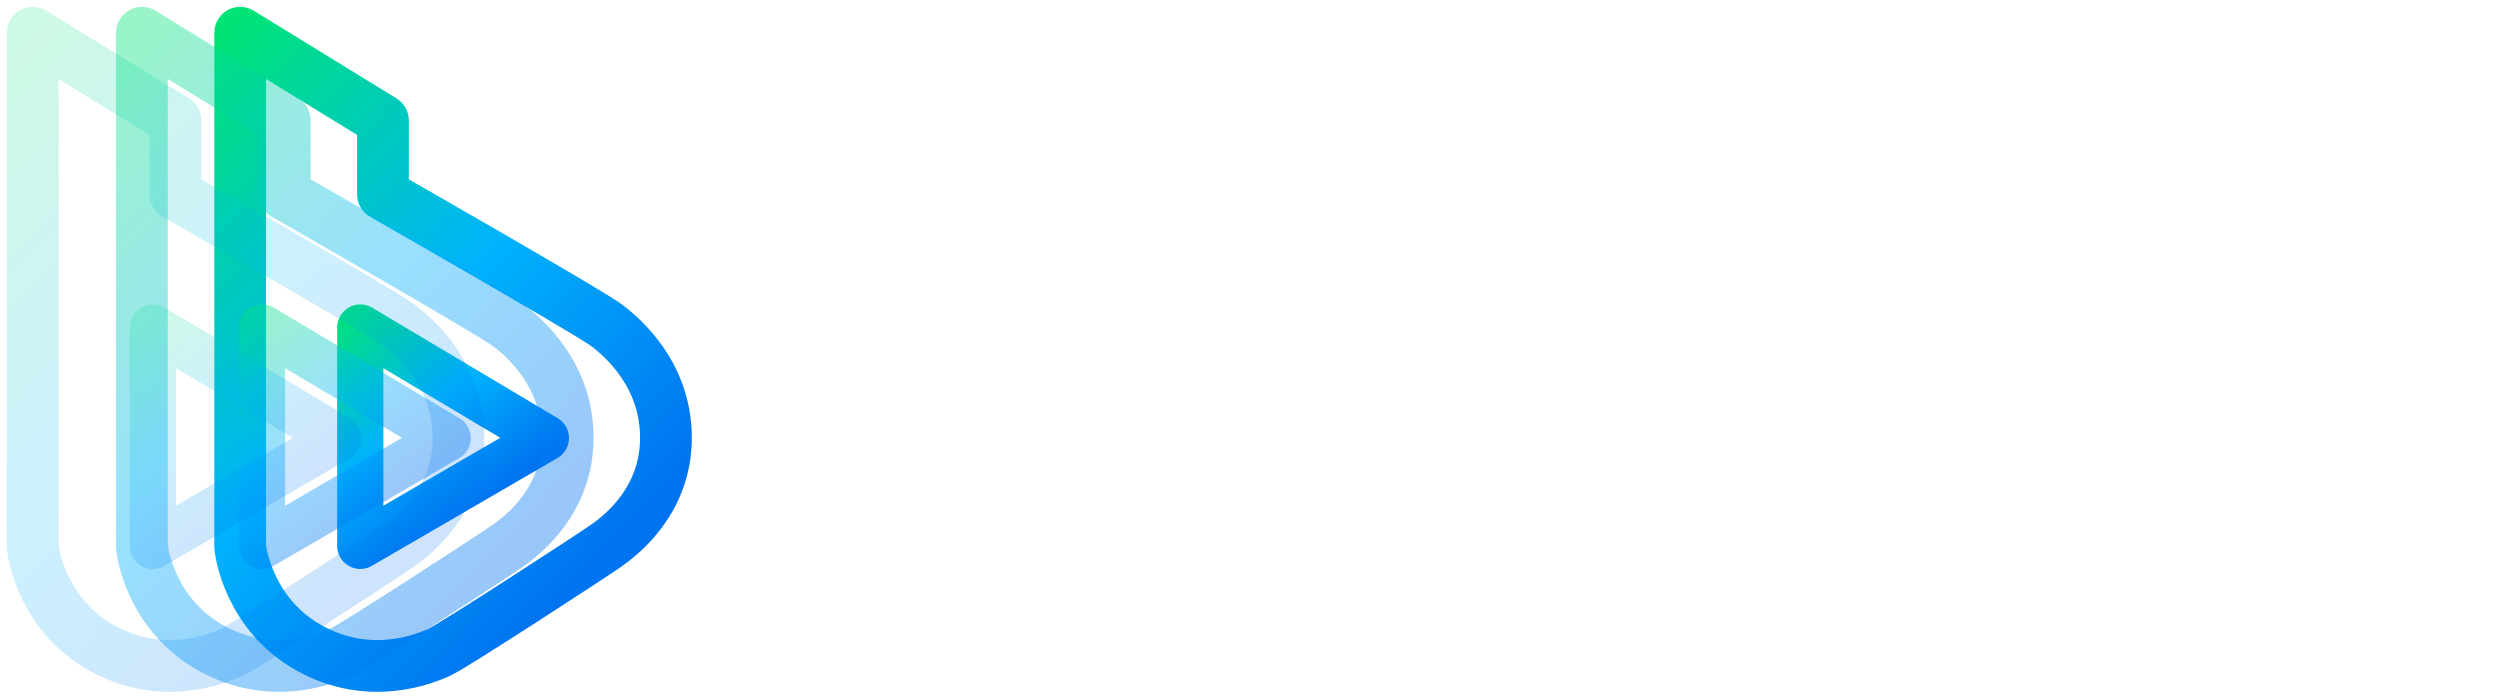 <svg width="229" height="64" viewBox="0 0 229 64" fill="none" xmlns="http://www.w3.org/2000/svg">
<path fill-rule="evenodd" clip-rule="evenodd" d="M22 3C22 3 22 49.52 22 50C22 50.48 22.794 56.284 28.345 59.366C33.895 62.448 38.952 60.331 40.226 59.755C41.5 59.179 54.045 51.017 55.504 50C56.964 48.983 61 45.814 61 40.109C61 34.404 57.183 31 55.504 29.756C53.825 28.512 35.078 17.801 35.078 17.801V11.031L22 3Z" stroke="url(#paint0_linear_0_40829)" stroke-width="4.74" stroke-linecap="round" stroke-linejoin="round"/>
<path fill-rule="evenodd" clip-rule="evenodd" d="M33 30V50L50 40.125L33 30Z" stroke="url(#paint1_linear_0_40829)" stroke-width="4.234" stroke-linecap="round" stroke-linejoin="round"/>
<g opacity="0.401">
<path fill-rule="evenodd" clip-rule="evenodd" d="M13 3C13 3 13 49.52 13 50C13 50.48 13.794 56.284 19.345 59.366C24.895 62.448 29.951 60.331 31.226 59.755C32.5 59.179 45.045 51.017 46.504 50C47.964 48.983 52 45.814 52 40.109C52 34.404 48.183 31 46.504 29.756C44.825 28.512 26.078 17.801 26.078 17.801V11.031L13 3Z" stroke="url(#paint2_linear_0_40829)" stroke-width="4.74" stroke-linecap="round" stroke-linejoin="round"/>
<path fill-rule="evenodd" clip-rule="evenodd" d="M24 30V50L41 40.125L24 30Z" stroke="url(#paint3_linear_0_40829)" stroke-width="4.234" stroke-linecap="round" stroke-linejoin="round"/>
</g>
<g opacity="0.196">
<path fill-rule="evenodd" clip-rule="evenodd" d="M3 3C3 3 3 49.52 3 50C3 50.48 3.794 56.284 9.344 59.366C14.895 62.448 19.951 60.331 21.226 59.755C22.5 59.179 35.045 51.017 36.504 50C37.964 48.983 42 45.814 42 40.109C42 34.404 38.183 31 36.504 29.756C34.825 28.512 16.078 17.801 16.078 17.801V11.031L3 3Z" stroke="url(#paint4_linear_0_40829)" stroke-width="4.74" stroke-linecap="round" stroke-linejoin="round"/>
<path fill-rule="evenodd" clip-rule="evenodd" d="M14 30V50L31 40.125L14 30Z" stroke="url(#paint5_linear_0_40829)" stroke-width="4.234" stroke-linecap="round" stroke-linejoin="round"/>
</g>
<defs>
<linearGradient id="paint0_linear_0_40829" x1="3.299" y1="21.397" x2="45.262" y2="60.843" gradientUnits="userSpaceOnUse">
<stop stop-color="#00E476"/>
<stop offset="0.55" stop-color="#00B2FD"/>
<stop offset="1" stop-color="#0074F0"/>
</linearGradient>
<linearGradient id="paint1_linear_0_40829" x1="23.662" y1="34.577" x2="37.119" y2="51.573" gradientUnits="userSpaceOnUse">
<stop stop-color="#00E476"/>
<stop offset="0.549" stop-color="#00B2FD"/>
<stop offset="1" stop-color="#0074F0"/>
</linearGradient>
<linearGradient id="paint2_linear_0_40829" x1="-5.702" y1="21.397" x2="36.262" y2="60.843" gradientUnits="userSpaceOnUse">
<stop stop-color="#00E476"/>
<stop offset="0.55" stop-color="#00B2FD"/>
<stop offset="1" stop-color="#0074F0"/>
</linearGradient>
<linearGradient id="paint3_linear_0_40829" x1="14.662" y1="34.577" x2="28.119" y2="51.573" gradientUnits="userSpaceOnUse">
<stop stop-color="#00E476"/>
<stop offset="0.549" stop-color="#00B2FD"/>
<stop offset="1" stop-color="#0074F0"/>
</linearGradient>
<linearGradient id="paint4_linear_0_40829" x1="-15.701" y1="21.397" x2="26.262" y2="60.843" gradientUnits="userSpaceOnUse">
<stop stop-color="#00E476"/>
<stop offset="0.55" stop-color="#00B2FD"/>
<stop offset="1" stop-color="#0074F0"/>
</linearGradient>
<linearGradient id="paint5_linear_0_40829" x1="4.662" y1="34.577" x2="18.119" y2="51.573" gradientUnits="userSpaceOnUse">
<stop stop-color="#00E476"/>
<stop offset="0.549" stop-color="#00B2FD"/>
<stop offset="1" stop-color="#0074F0"/>
</linearGradient>
</defs>
</svg>
